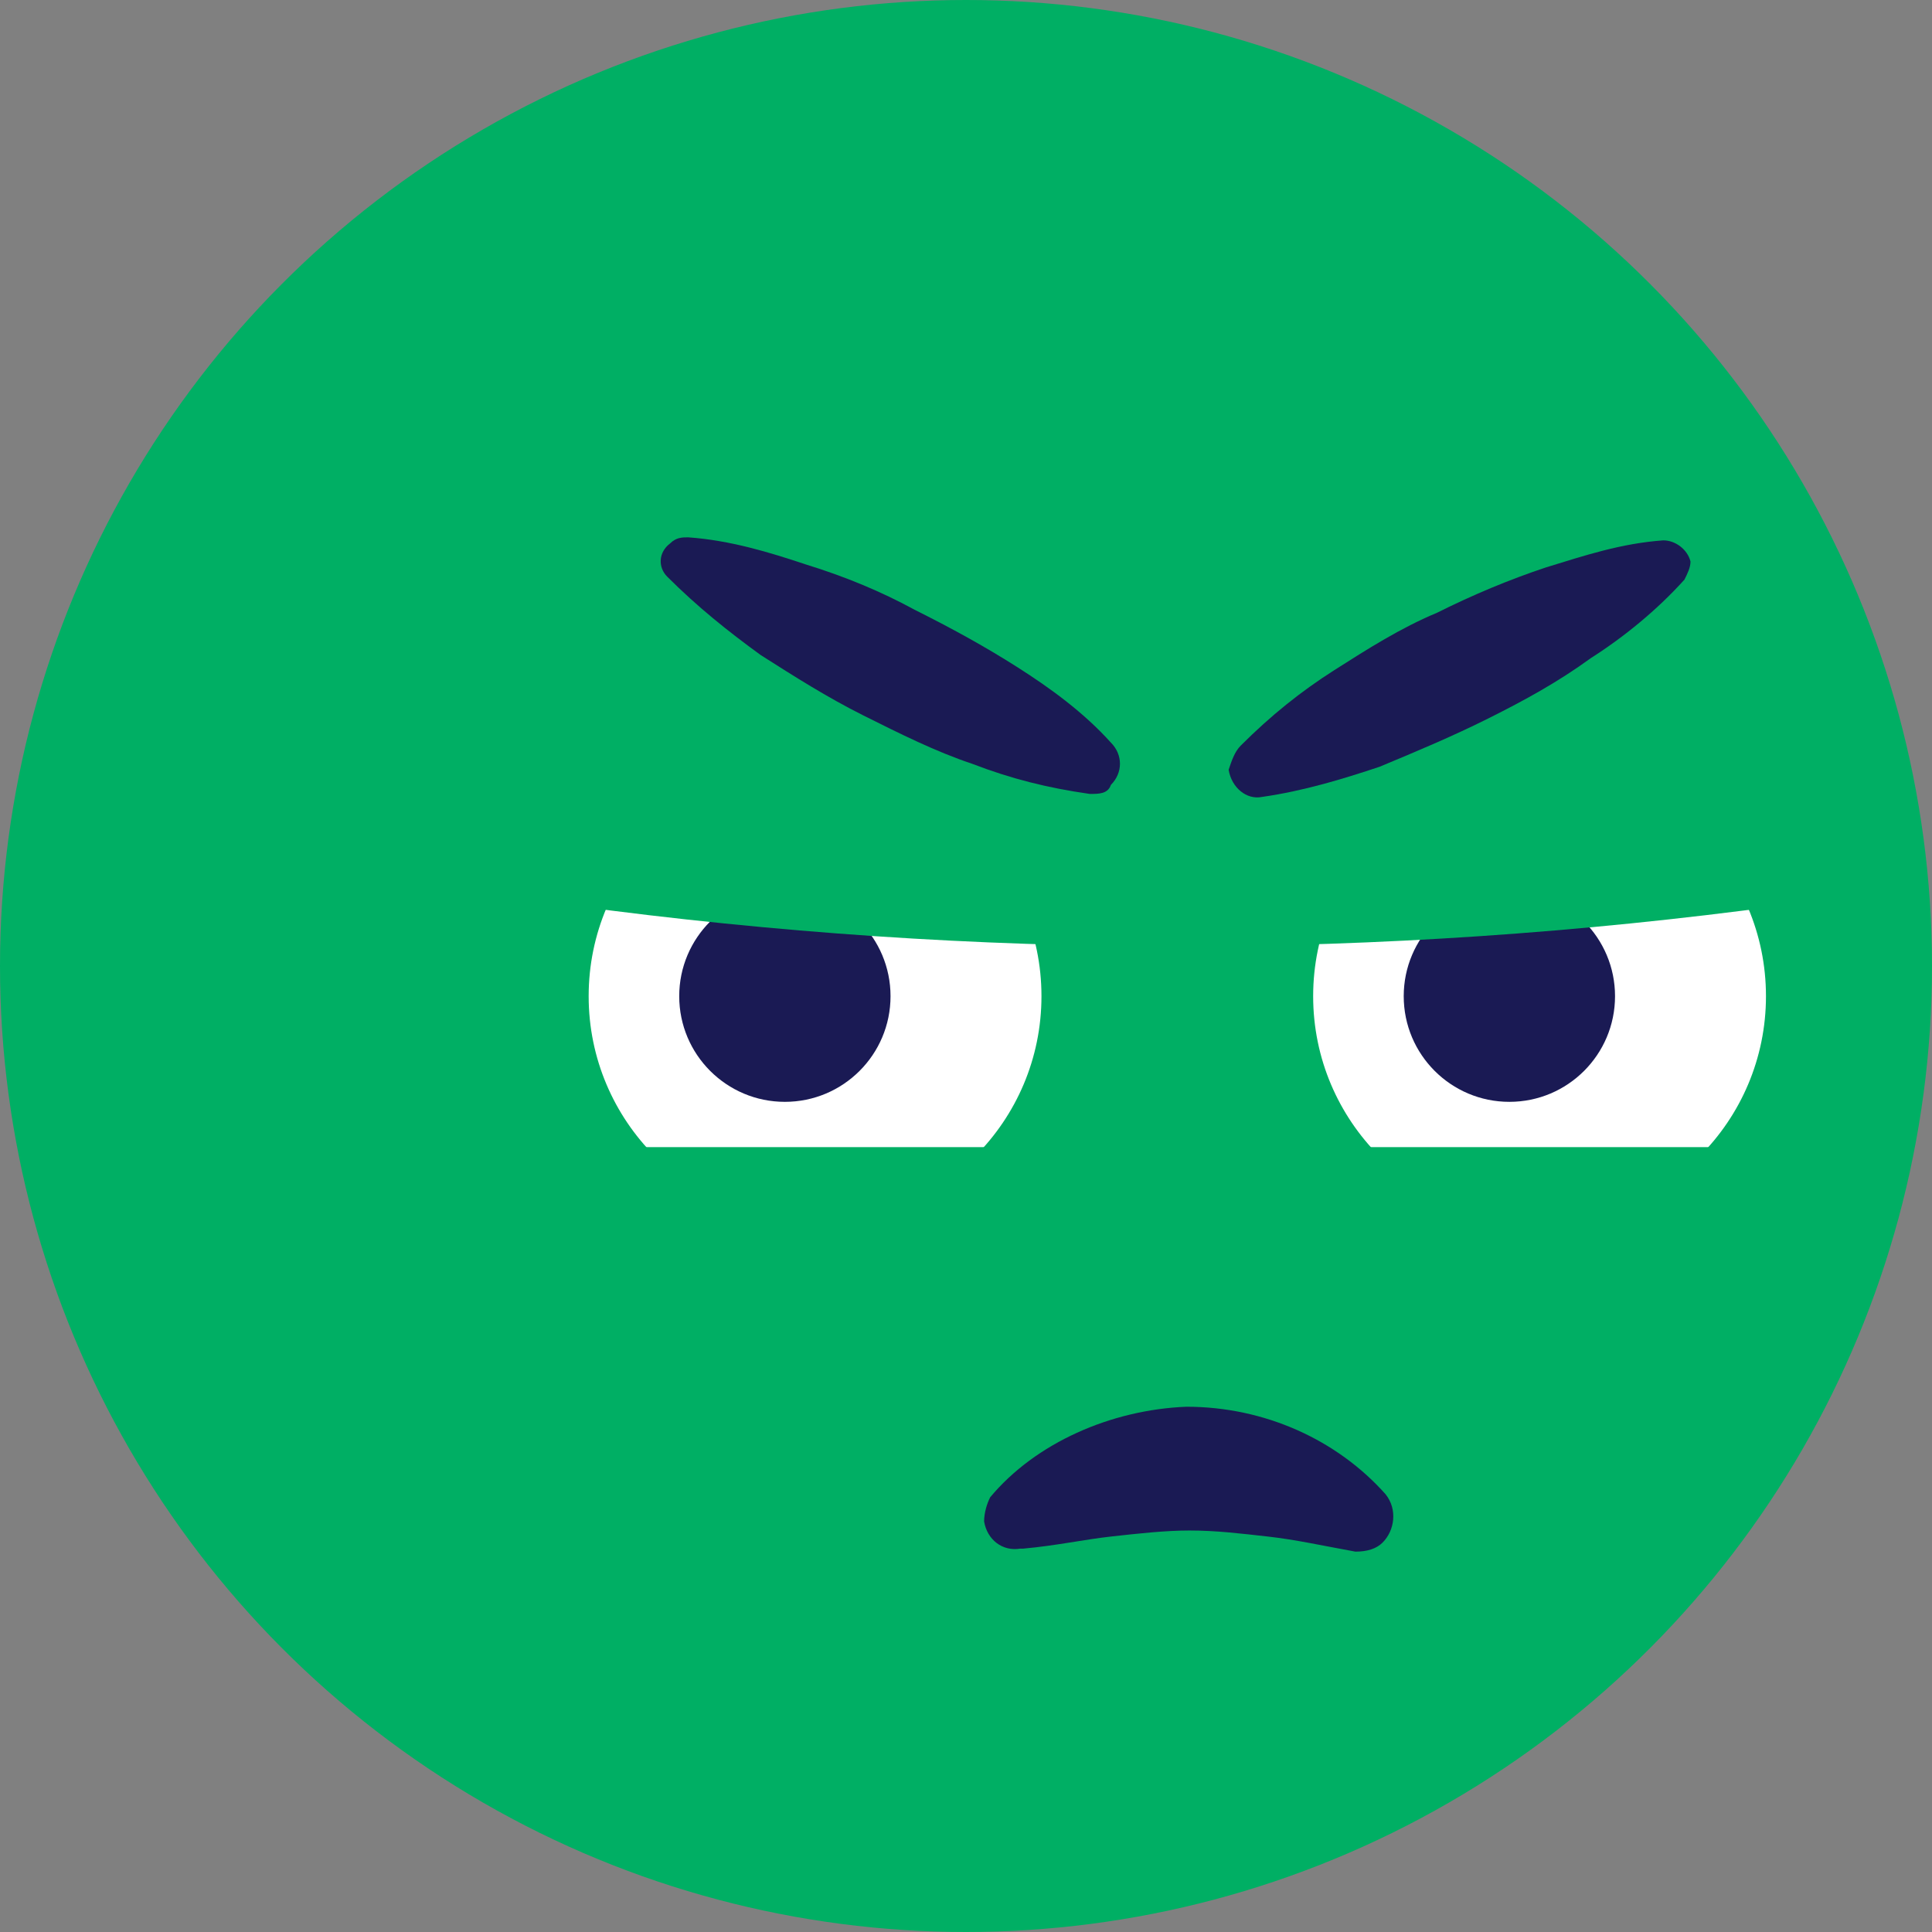 <?xml version="1.0" ?><svg id="Layer_1" style="enable-background:new 0 0 64 64;" version="1.1" viewBox="0 0 64 64" xml:space="preserve" xmlns="http://www.w3.org/2000/svg" xmlns:xlink="http://www.w3.org/1999/xlink"><rect x="0" y="0" width="64" height="64" fill="#808080" stroke="none"/><style type="text/css">
	.st0{fill:url(#SVGID_1_);}
	.st1{fill:url(#SVGID_2_);}
	.st2{fill:url(#SVGID_3_);}
	.st3{fill:url(#SVGID_4_);}
	.st4{fill:url(#SVGID_5_);}
	.st5{fill:#FFFFFF;}
	.st6{fill:url(#SVGID_6_);}
	.st7{fill:url(#SVGID_7_);}
	.st8{fill:url(#SVGID_8_);}
	.st9{fill:url(#SVGID_9_);}
	.st10{fill:url(#SVGID_10_);}
	.st11{fill:#FFBF0B;}
	.st12{fill:#1A1A54;}
	.st13{fill:#DC2863;}
	.st14{fill:none;stroke:#1A1A54;stroke-width:3;stroke-linecap:round;stroke-linejoin:round;stroke-miterlimit:10;}
	.st15{fill:#0B85FF;}
	.st16{opacity:0.5;fill:#FFFFFF;}
	.st17{fill:#00AF64;}
	.st18{fill:#00D17C;}
	.st19{fill:none;stroke:#00D17C;stroke-width:3;stroke-linecap:round;stroke-linejoin:round;stroke-miterlimit:10;}
	.st20{fill:#8C5C3B;}
	.st21{opacity:0.1;fill:#1A1A54;}
	.st22{opacity:0.2;fill:#1A1A54;}
	.st23{fill:none;stroke:#FFFFFF;stroke-width:2;stroke-linecap:round;stroke-miterlimit:10;}
	.st24{fill:#E86942;}
	.st25{fill:#6642AD;}
	.st26{fill:url(#SVGID_11_);}
	.st27{fill:url(#SVGID_12_);}
	.st28{fill:url(#SVGID_13_);}
	.st29{opacity:0.2;}
	.st30{fill:none;stroke:#1A1A54;stroke-width:2;stroke-miterlimit:10;}
	.st31{fill:#E8E8EE;}
	.st32{fill:#D1D1DC;}
	.st33{fill:none;stroke:#D1D1DC;stroke-width:1.817;stroke-linecap:round;stroke-miterlimit:10;}
	.st34{opacity:0.5;fill:#E8E8EE;}
	.st35{fill:none;stroke:#E8E8EE;stroke-width:7.113;stroke-linecap:round;stroke-linejoin:round;stroke-miterlimit:10;}
	.st36{fill:none;stroke:#D1D1DC;stroke-width:2.371;stroke-linecap:round;stroke-miterlimit:10;}
	.st37{fill:#F2AD00;}
	.st38{fill:none;stroke:#E8E8EE;stroke-width:5;stroke-linecap:round;stroke-linejoin:round;stroke-miterlimit:10;}
	.st39{fill:none;stroke:#FFFFFF;stroke-width:4;stroke-linecap:square;stroke-miterlimit:10;}
</style><circle class="st17" cx="32" cy="32" r="32"/><circle class="st5" cx="51" cy="33" r="7.5"/><circle class="st12" cx="50" cy="33" r="3.5"/><circle class="st5" cx="27" cy="33" r="7.5"/><circle class="st12" cx="26" cy="33" r="3.5"/><g><path class="st12" d="M44.9,51.4c-1.1-0.2-2-0.4-2.9-0.5c-0.9-0.1-1.7-0.2-2.6-0.2c-0.8,0-1.7,0.1-2.6,0.2   c-0.9,0.1-1.8,0.3-2.9,0.4l-0.1,0c-0.6,0.1-1.1-0.3-1.2-0.9c0-0.3,0.1-0.6,0.2-0.8c1.5-1.8,4-2.9,6.5-3c2.6,0,5,1.1,6.6,2.9   c0.4,0.5,0.3,1.2-0.1,1.6C45.6,51.3,45.3,51.4,44.9,51.4L44.9,51.4z"/></g><path class="st17" d="M59,24H19v6c13.3,1.8,26.7,1.8,40,0V24z"/><rect class="st17" height="6" width="40" x="19" y="38"/><g><path class="st12" d="M41.1,24.7c1-1,2-1.8,3.1-2.5c1.1-0.7,2.2-1.4,3.4-1.9c1.2-0.6,2.4-1.1,3.6-1.5c1.3-0.4,2.5-0.8,3.9-0.9   c0.4,0,0.8,0.3,0.9,0.7c0,0.2-0.1,0.4-0.2,0.6c-0.9,1-2,1.9-3.1,2.6c-1.1,0.8-2.2,1.4-3.4,2c-1.2,0.6-2.4,1.1-3.6,1.6   c-1.2,0.4-2.5,0.8-3.9,1c-0.5,0.1-1-0.3-1.1-0.9C40.8,25.2,40.9,24.9,41.1,24.7z"/></g><g><path class="st12" d="M36.1,26.3c-1.4-0.2-2.6-0.5-3.9-1c-1.2-0.4-2.4-1-3.6-1.6c-1.2-0.6-2.3-1.3-3.4-2c-1.1-0.8-2.1-1.6-3.1-2.6   c-0.3-0.3-0.3-0.8,0.1-1.1c0.2-0.2,0.4-0.2,0.6-0.2c1.4,0.1,2.7,0.5,3.9,0.9c1.3,0.4,2.5,0.9,3.6,1.5c1.2,0.6,2.3,1.2,3.4,1.9   c1.1,0.7,2.2,1.5,3.1,2.5c0.4,0.4,0.4,1,0,1.4C36.7,26.3,36.4,26.3,36.1,26.3z"/></g></svg>